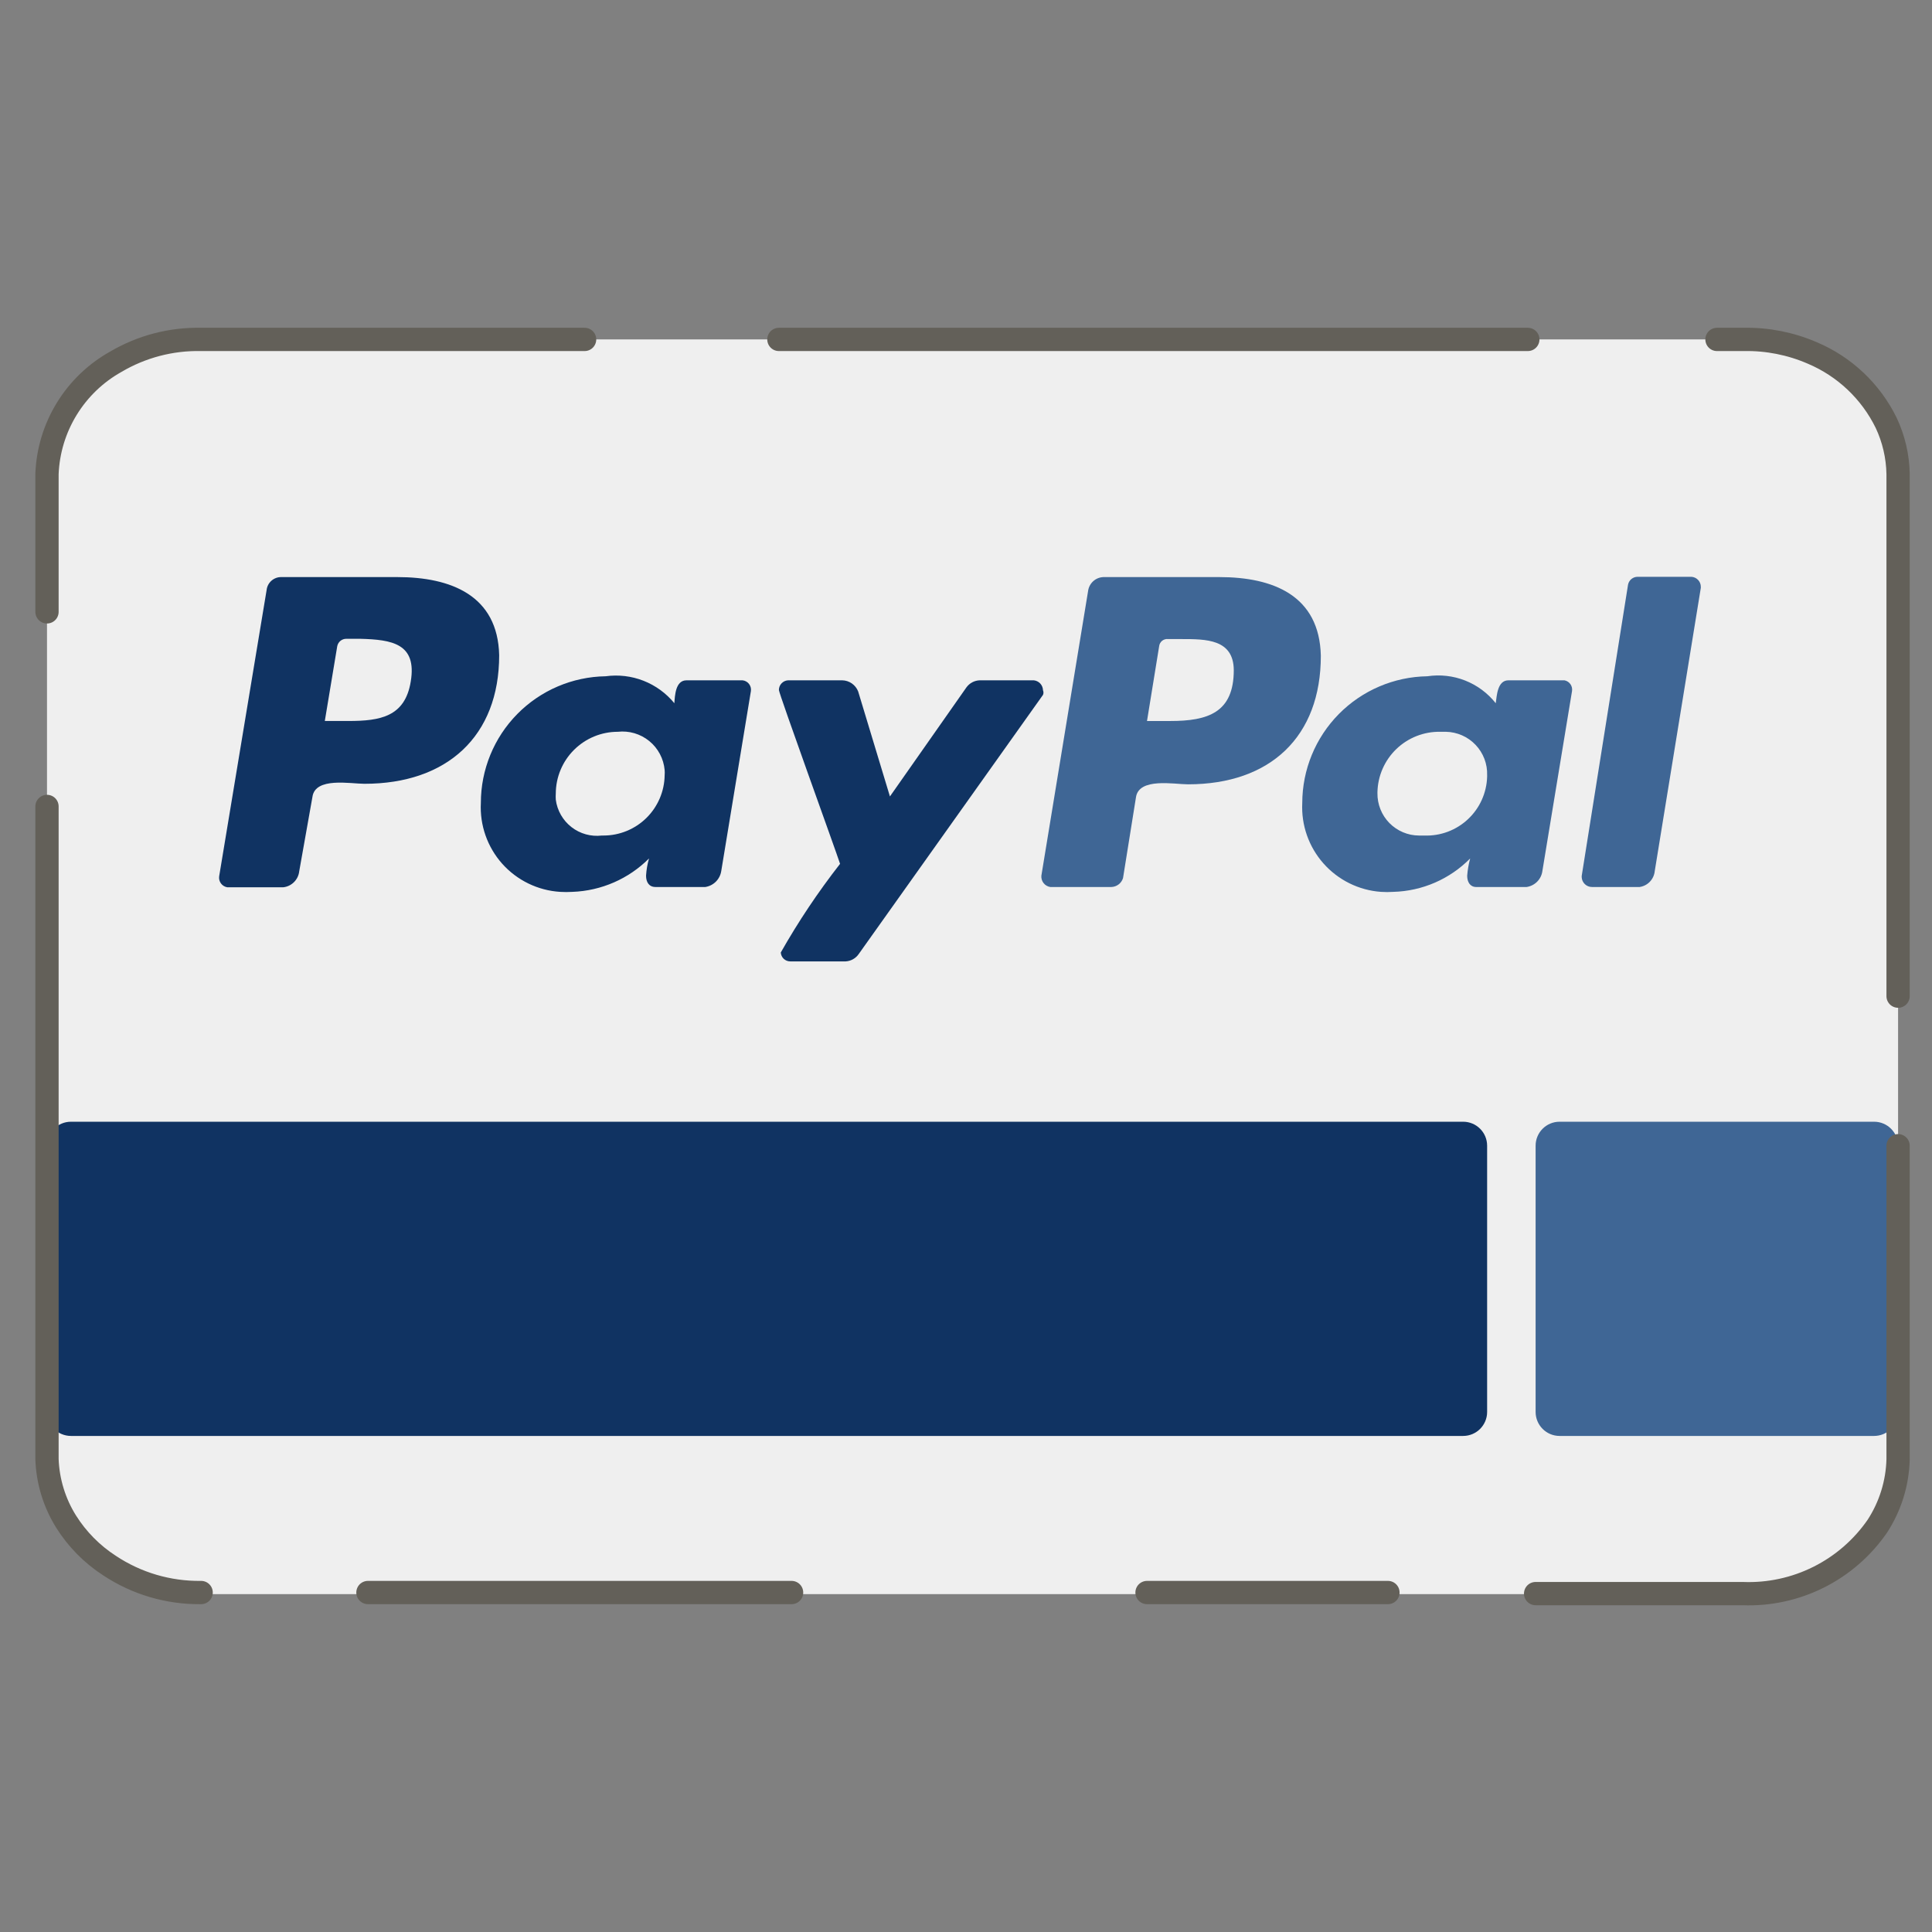 <svg width="83" height="83" viewBox="0 0 83 83" fill="none" xmlns="http://www.w3.org/2000/svg">
<rect x="0" y="0" width="83" height="83" fill="#808080" stroke="none"/>
<path d="M81.543 20.358V62.697C81.43 64.341 80.669 65.874 79.428 66.96C78.187 68.045 76.566 68.593 74.921 68.485H8.641C6.996 68.59 5.377 68.04 4.136 66.956C2.896 65.871 2.134 64.34 2.019 62.697V20.358C2.14 18.718 2.904 17.192 4.143 16.11C5.383 15.029 6.999 14.479 8.641 14.581H74.921C76.562 14.479 78.178 15.029 79.418 16.11C80.658 17.192 81.421 18.718 81.543 20.358Z" fill="#EFEFEF"/>
<path d="M80.512 48.19H67.001C66.432 48.19 65.971 48.651 65.971 49.22V60.658C65.971 61.227 66.432 61.689 67.001 61.689H80.512C81.081 61.689 81.542 61.227 81.542 60.658V49.22C81.542 48.651 81.081 48.19 80.512 48.19Z" fill="#3F6695"/>
<path d="M62.857 48.19H3.049C2.48 48.19 2.019 48.651 2.019 49.22V60.658C2.019 61.227 2.48 61.689 3.049 61.689H62.857C63.426 61.689 63.888 61.227 63.888 60.658V49.22C63.888 48.651 63.426 48.19 62.857 48.19Z" fill="#103362"/>
<path d="M8.641 68.416C7.242 68.435 5.87 68.032 4.704 67.258C3.953 66.772 3.317 66.128 2.841 65.371C2.338 64.567 2.055 63.645 2.019 62.697V34.645M34.007 68.416H15.807M59.627 68.416H49.277M81.543 49.221V62.697C81.517 63.718 81.208 64.712 80.651 65.568C80.008 66.499 79.141 67.252 78.129 67.758C77.117 68.264 75.993 68.507 74.863 68.462H65.971M73.763 14.582H74.921C75.927 14.563 76.926 14.761 77.85 15.16C79.24 15.745 80.372 16.815 81.034 18.171C81.356 18.856 81.529 19.602 81.543 20.359V42.795M33.462 14.582H65.636M2.019 26.286V20.359C2.058 19.37 2.35 18.409 2.867 17.566C3.384 16.723 4.108 16.026 4.971 15.543C6.081 14.888 7.352 14.555 8.641 14.582H25.115" stroke="#636059" stroke-linecap="round" stroke-linejoin="round"/>
<path d="M17.069 24.792H12.09C11.934 24.788 11.782 24.843 11.664 24.946C11.546 25.049 11.471 25.192 11.454 25.348L9.416 37.643C9.399 37.752 9.426 37.863 9.492 37.952C9.557 38.041 9.654 38.1 9.763 38.118H12.171C12.346 38.098 12.508 38.02 12.632 37.895C12.756 37.771 12.835 37.609 12.854 37.435L13.422 34.239C13.537 33.371 15.054 33.672 15.656 33.672C19.21 33.672 21.445 31.623 21.445 28.15C21.387 25.579 19.372 24.792 17.069 24.792ZM17.647 29.273C17.404 30.789 16.339 30.974 14.973 30.974H13.954L14.487 27.767C14.504 27.674 14.554 27.589 14.628 27.529C14.703 27.47 14.797 27.439 14.892 27.443H15.471C16.849 27.478 17.914 27.652 17.647 29.273Z" fill="#103362"/>
<path d="M31.9 29.227H29.492C29.017 29.227 28.994 29.887 28.971 30.211C28.619 29.781 28.163 29.449 27.646 29.246C27.129 29.044 26.569 28.977 26.019 29.053C24.59 29.074 23.226 29.657 22.223 30.675C21.22 31.693 20.658 33.065 20.658 34.494C20.608 35.451 20.937 36.389 21.574 37.105C22.212 37.82 23.106 38.255 24.062 38.315C24.239 38.326 24.417 38.326 24.595 38.315C25.833 38.269 27.008 37.756 27.883 36.879C27.812 37.121 27.77 37.369 27.755 37.62C27.755 37.898 27.883 38.106 28.16 38.106H30.302C30.474 38.079 30.632 37.998 30.755 37.876C30.877 37.753 30.958 37.595 30.985 37.423L32.259 29.69C32.267 29.636 32.264 29.58 32.25 29.527C32.236 29.474 32.212 29.425 32.178 29.381C32.145 29.338 32.103 29.302 32.055 29.276C32.007 29.249 31.954 29.232 31.9 29.227ZM25.926 35.895H25.857C25.39 35.951 24.921 35.821 24.55 35.532C24.18 35.244 23.938 34.821 23.877 34.355C23.871 34.267 23.871 34.178 23.877 34.089C23.88 33.385 24.162 32.711 24.661 32.214C25.16 31.717 25.835 31.438 26.54 31.438C26.78 31.411 27.024 31.432 27.256 31.5C27.489 31.569 27.705 31.683 27.893 31.836C28.081 31.989 28.236 32.178 28.349 32.392C28.463 32.606 28.532 32.841 28.554 33.082C28.56 33.155 28.56 33.229 28.554 33.302C28.545 33.993 28.264 34.652 27.772 35.138C27.28 35.623 26.617 35.895 25.926 35.895Z" fill="#103362"/>
<path d="M52.379 24.792H47.447C47.284 24.787 47.124 24.84 46.997 24.942C46.87 25.044 46.783 25.188 46.752 25.348L44.738 37.62C44.728 37.734 44.762 37.849 44.833 37.939C44.904 38.029 45.007 38.089 45.12 38.106H47.748C47.86 38.102 47.969 38.063 48.058 37.994C48.147 37.926 48.213 37.831 48.246 37.724L48.802 34.251C48.929 33.394 50.446 33.695 51.036 33.695C54.579 33.695 56.744 31.646 56.744 28.173C56.686 25.58 54.694 24.792 52.379 24.792ZM50.272 30.975H49.276L49.797 27.768C49.802 27.721 49.815 27.675 49.838 27.634C49.86 27.593 49.891 27.556 49.927 27.527C49.964 27.498 50.006 27.477 50.052 27.464C50.097 27.452 50.144 27.449 50.191 27.455H50.758C51.812 27.455 52.993 27.455 53.004 28.787C53.004 30.616 51.893 30.975 50.272 30.975Z" fill="#3F6695"/>
<path d="M36.889 40.989L44.808 29.852C44.821 29.821 44.828 29.787 44.828 29.753C44.828 29.719 44.821 29.686 44.808 29.655C44.805 29.548 44.764 29.445 44.692 29.366C44.619 29.288 44.52 29.238 44.414 29.227H42.087C41.976 29.231 41.867 29.26 41.769 29.312C41.671 29.364 41.586 29.438 41.52 29.528L38.232 34.216L36.866 29.701C36.811 29.564 36.717 29.445 36.596 29.361C36.474 29.276 36.331 29.23 36.183 29.227H33.855C33.749 29.233 33.649 29.279 33.576 29.357C33.502 29.434 33.462 29.537 33.462 29.643C33.462 29.794 35.882 36.474 36.09 37.111C35.149 38.316 34.297 39.589 33.543 40.92C33.549 41.023 33.594 41.12 33.669 41.191C33.745 41.262 33.845 41.302 33.948 41.302H36.333C36.443 41.295 36.551 41.264 36.647 41.209C36.743 41.155 36.826 41.08 36.889 40.989Z" fill="#103362"/>
<path d="M73.068 25.209C73.069 25.099 73.026 24.993 72.951 24.914C72.876 24.834 72.773 24.786 72.663 24.78H70.348C70.252 24.781 70.159 24.815 70.085 24.876C70.012 24.937 69.961 25.022 69.942 25.116L67.951 37.631V37.689C67.957 37.802 68.006 37.908 68.088 37.985C68.17 38.063 68.278 38.106 68.391 38.106H70.44C70.609 38.081 70.765 38 70.882 37.876C71 37.752 71.072 37.593 71.089 37.423L73.068 25.255V25.209Z" fill="#3F6695"/>
<path d="M67.211 29.227H64.803C64.328 29.227 64.305 29.887 64.258 30.211C63.914 29.776 63.46 29.44 62.944 29.236C62.428 29.033 61.867 28.97 61.318 29.053C59.888 29.075 58.523 29.657 57.518 30.675C56.514 31.692 55.949 33.064 55.946 34.495C55.898 35.447 56.225 36.38 56.857 37.094C57.489 37.808 58.376 38.247 59.327 38.315C59.504 38.327 59.682 38.327 59.859 38.315C61.103 38.281 62.286 37.766 63.159 36.88C63.094 37.122 63.051 37.37 63.031 37.62C63.031 37.898 63.159 38.107 63.425 38.107H65.578C65.751 38.083 65.911 38.003 66.035 37.88C66.158 37.757 66.238 37.596 66.261 37.424L67.535 29.69C67.552 29.586 67.527 29.479 67.467 29.393C67.406 29.306 67.314 29.247 67.211 29.227ZM63.888 33.371C63.878 33.715 63.799 34.052 63.658 34.365C63.517 34.678 63.315 34.96 63.064 35.194C62.813 35.429 62.519 35.612 62.197 35.732C61.876 35.852 61.534 35.908 61.191 35.895H60.959C60.722 35.894 60.488 35.846 60.27 35.753C60.053 35.661 59.855 35.526 59.689 35.358C59.524 35.189 59.393 34.989 59.305 34.769C59.217 34.549 59.173 34.314 59.176 34.078V34.032C59.191 33.33 59.484 32.664 59.989 32.178C60.495 31.692 61.172 31.426 61.874 31.438H62.117C62.356 31.443 62.592 31.495 62.811 31.591C63.03 31.687 63.227 31.826 63.392 32C63.557 32.173 63.686 32.378 63.771 32.601C63.856 32.825 63.896 33.063 63.888 33.302V33.371Z" fill="#3F6695"/>
</svg>
